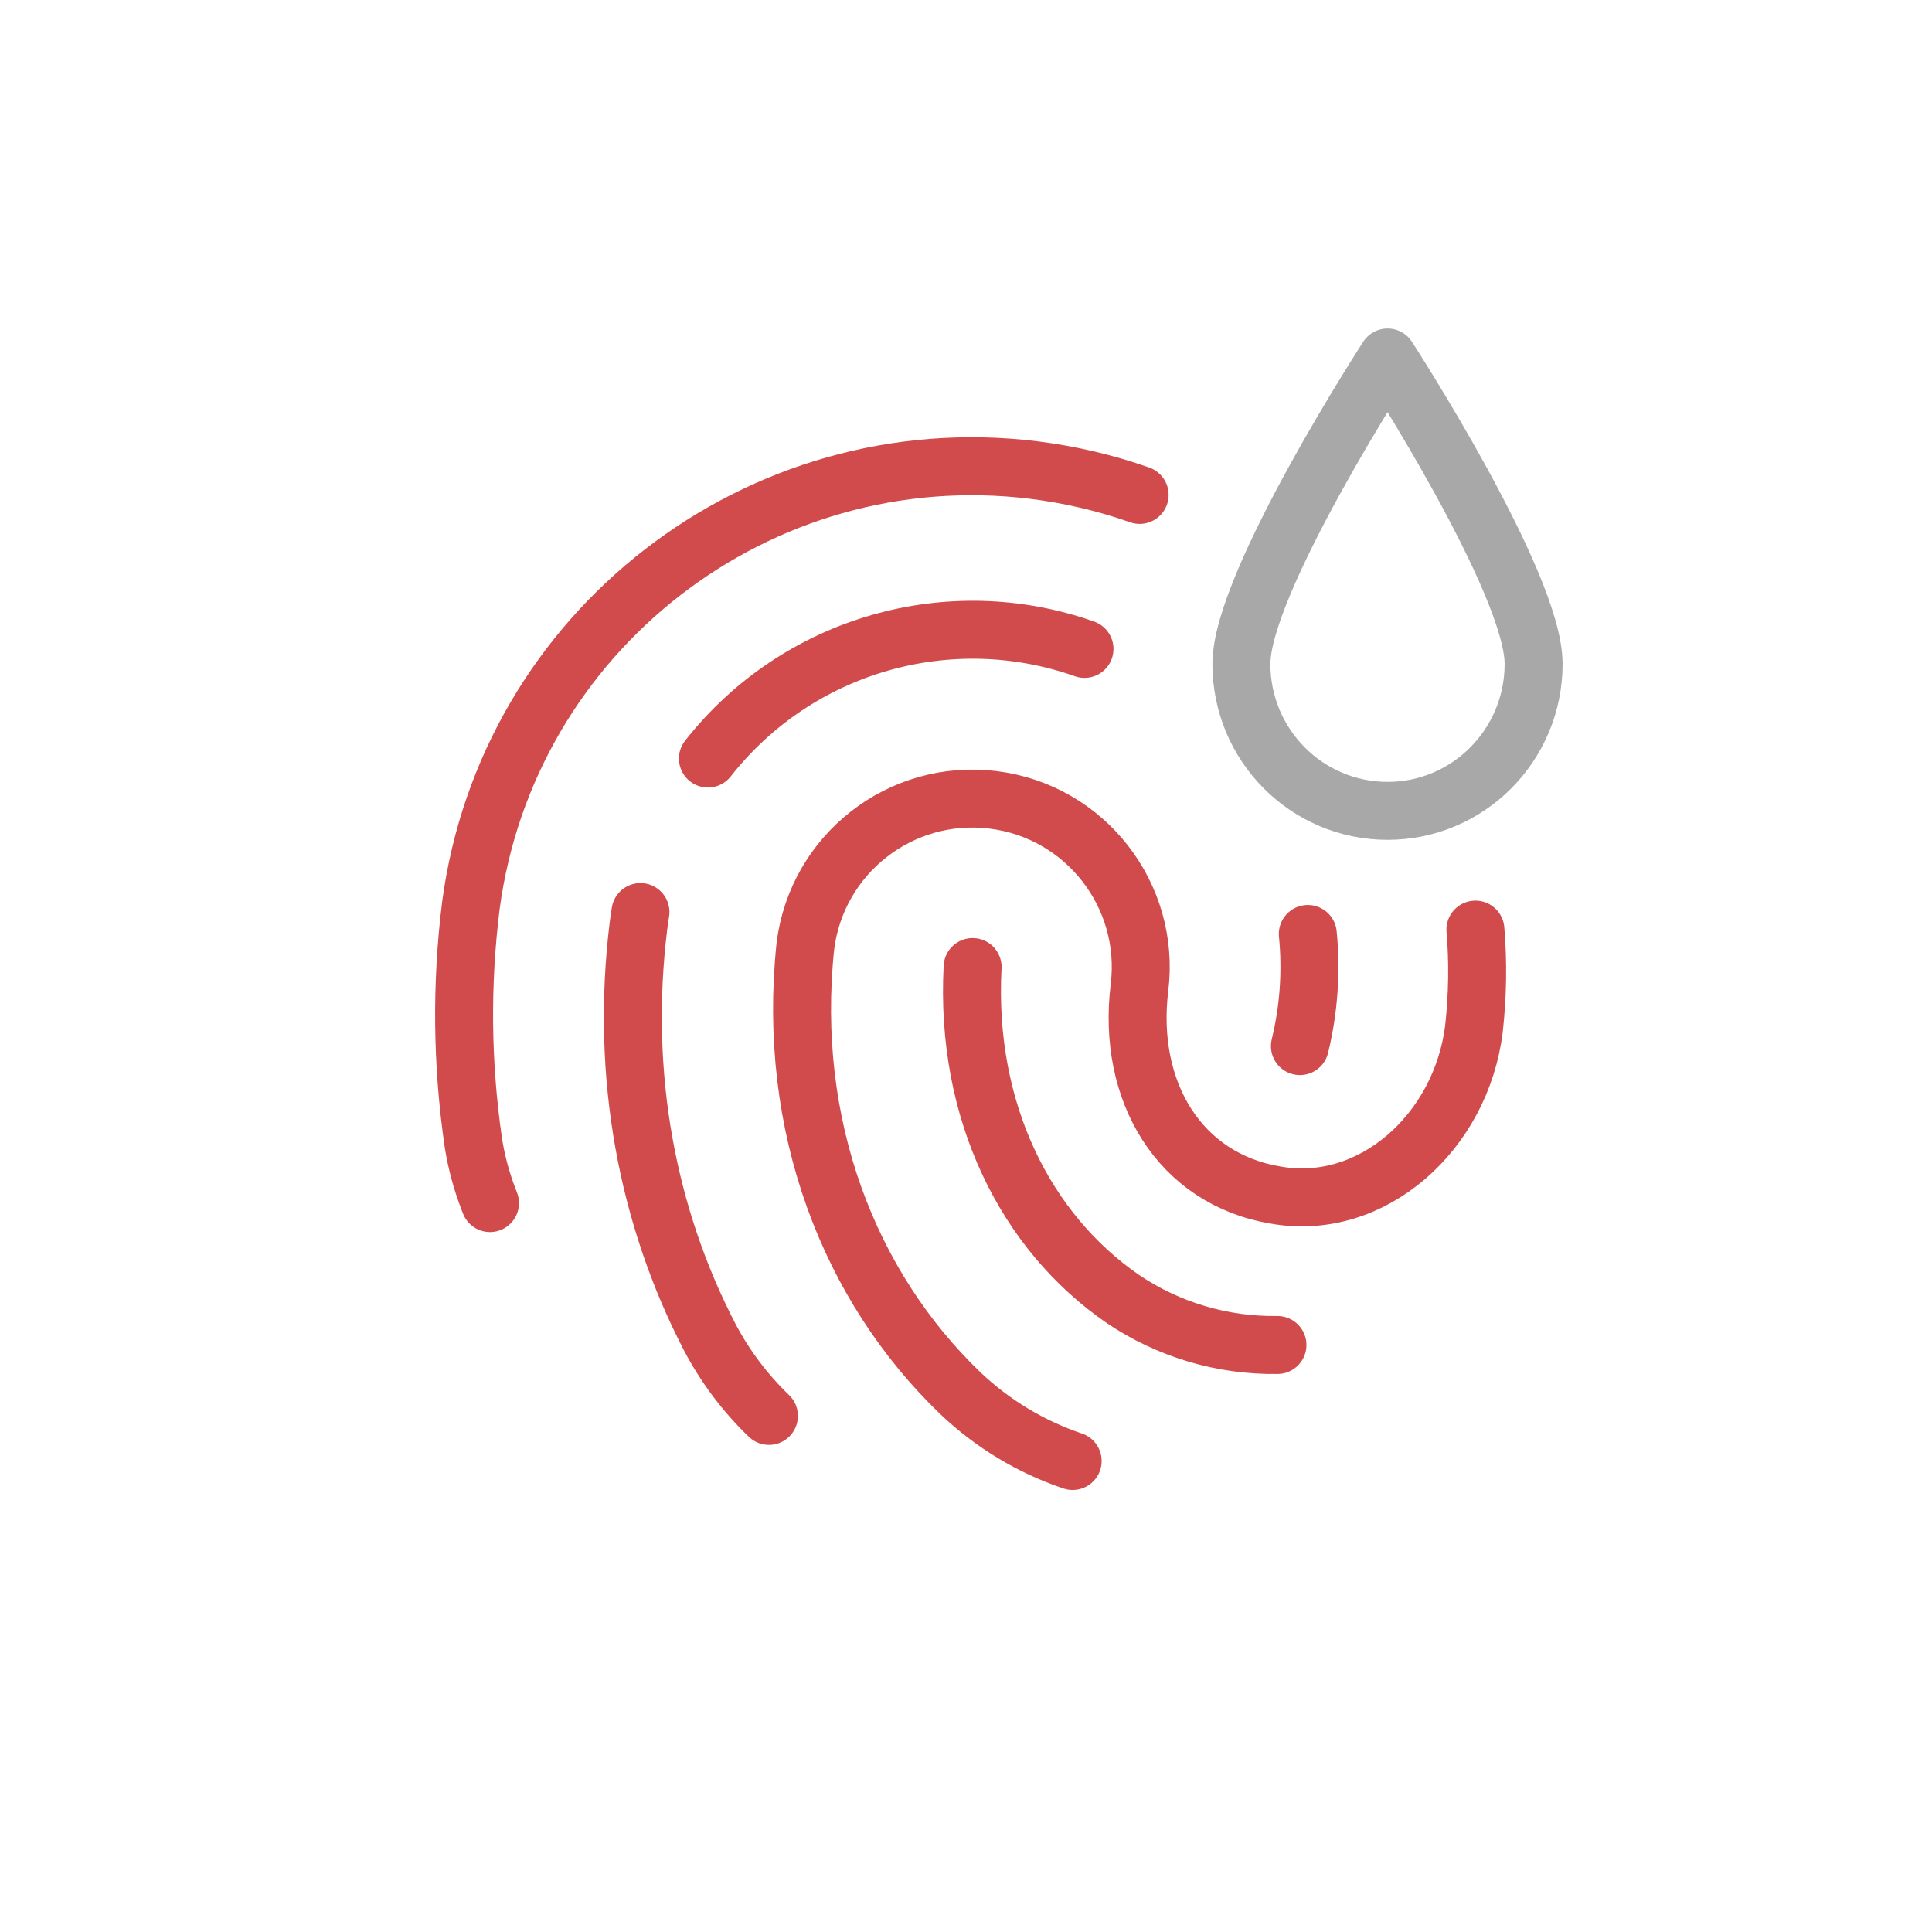 <svg width="24" height="24" viewBox="0 0 24 24" fill="none" xmlns="http://www.w3.org/2000/svg">
<path d="M13.472 8.061C11.8 7.47 9.912 8 8.794 9.423M16.148 12.995C16.261 12.529 16.291 12.059 16.246 11.602M12.082 12.013C11.987 13.812 12.746 15.308 13.948 16.136C14.515 16.519 15.186 16.718 15.869 16.708M7.956 11.33C7.946 11.388 7.939 11.445 7.931 11.503C7.703 13.364 8.045 15.119 8.813 16.604C9.005 16.97 9.254 17.303 9.552 17.589M14.157 6.148C13.738 6 13.297 5.896 12.839 5.839C9.424 5.42 6.302 7.837 5.849 11.252C5.728 12.227 5.738 13.214 5.879 14.187C5.917 14.434 5.982 14.675 6.073 14.908L6.087 14.945M13.325 18.149C12.806 17.974 12.332 17.688 11.934 17.311C10.549 15.983 9.772 13.99 10.004 11.759C10.144 10.611 11.188 9.795 12.334 9.936C13.481 10.076 14.296 11.122 14.155 12.269C13.997 13.558 14.653 14.649 15.85 14.846C17.042 15.057 18.152 14.066 18.31 12.778C18.356 12.362 18.362 11.95 18.328 11.548" stroke="#D24B4C" stroke-width="0.72" stroke-linecap="round"/>
<path fill-rule="evenodd" clip-rule="evenodd" d="M19.051 8.247C19.051 9.256 18.238 10.073 17.237 10.073C16.234 10.073 15.421 9.256 15.421 8.247C15.421 7.238 17.237 4.441 17.237 4.441C17.237 4.441 19.051 7.238 19.051 8.247Z" stroke="#A8A8A8" stroke-width="0.72" stroke-linecap="round" stroke-linejoin="round"/>
</svg>
